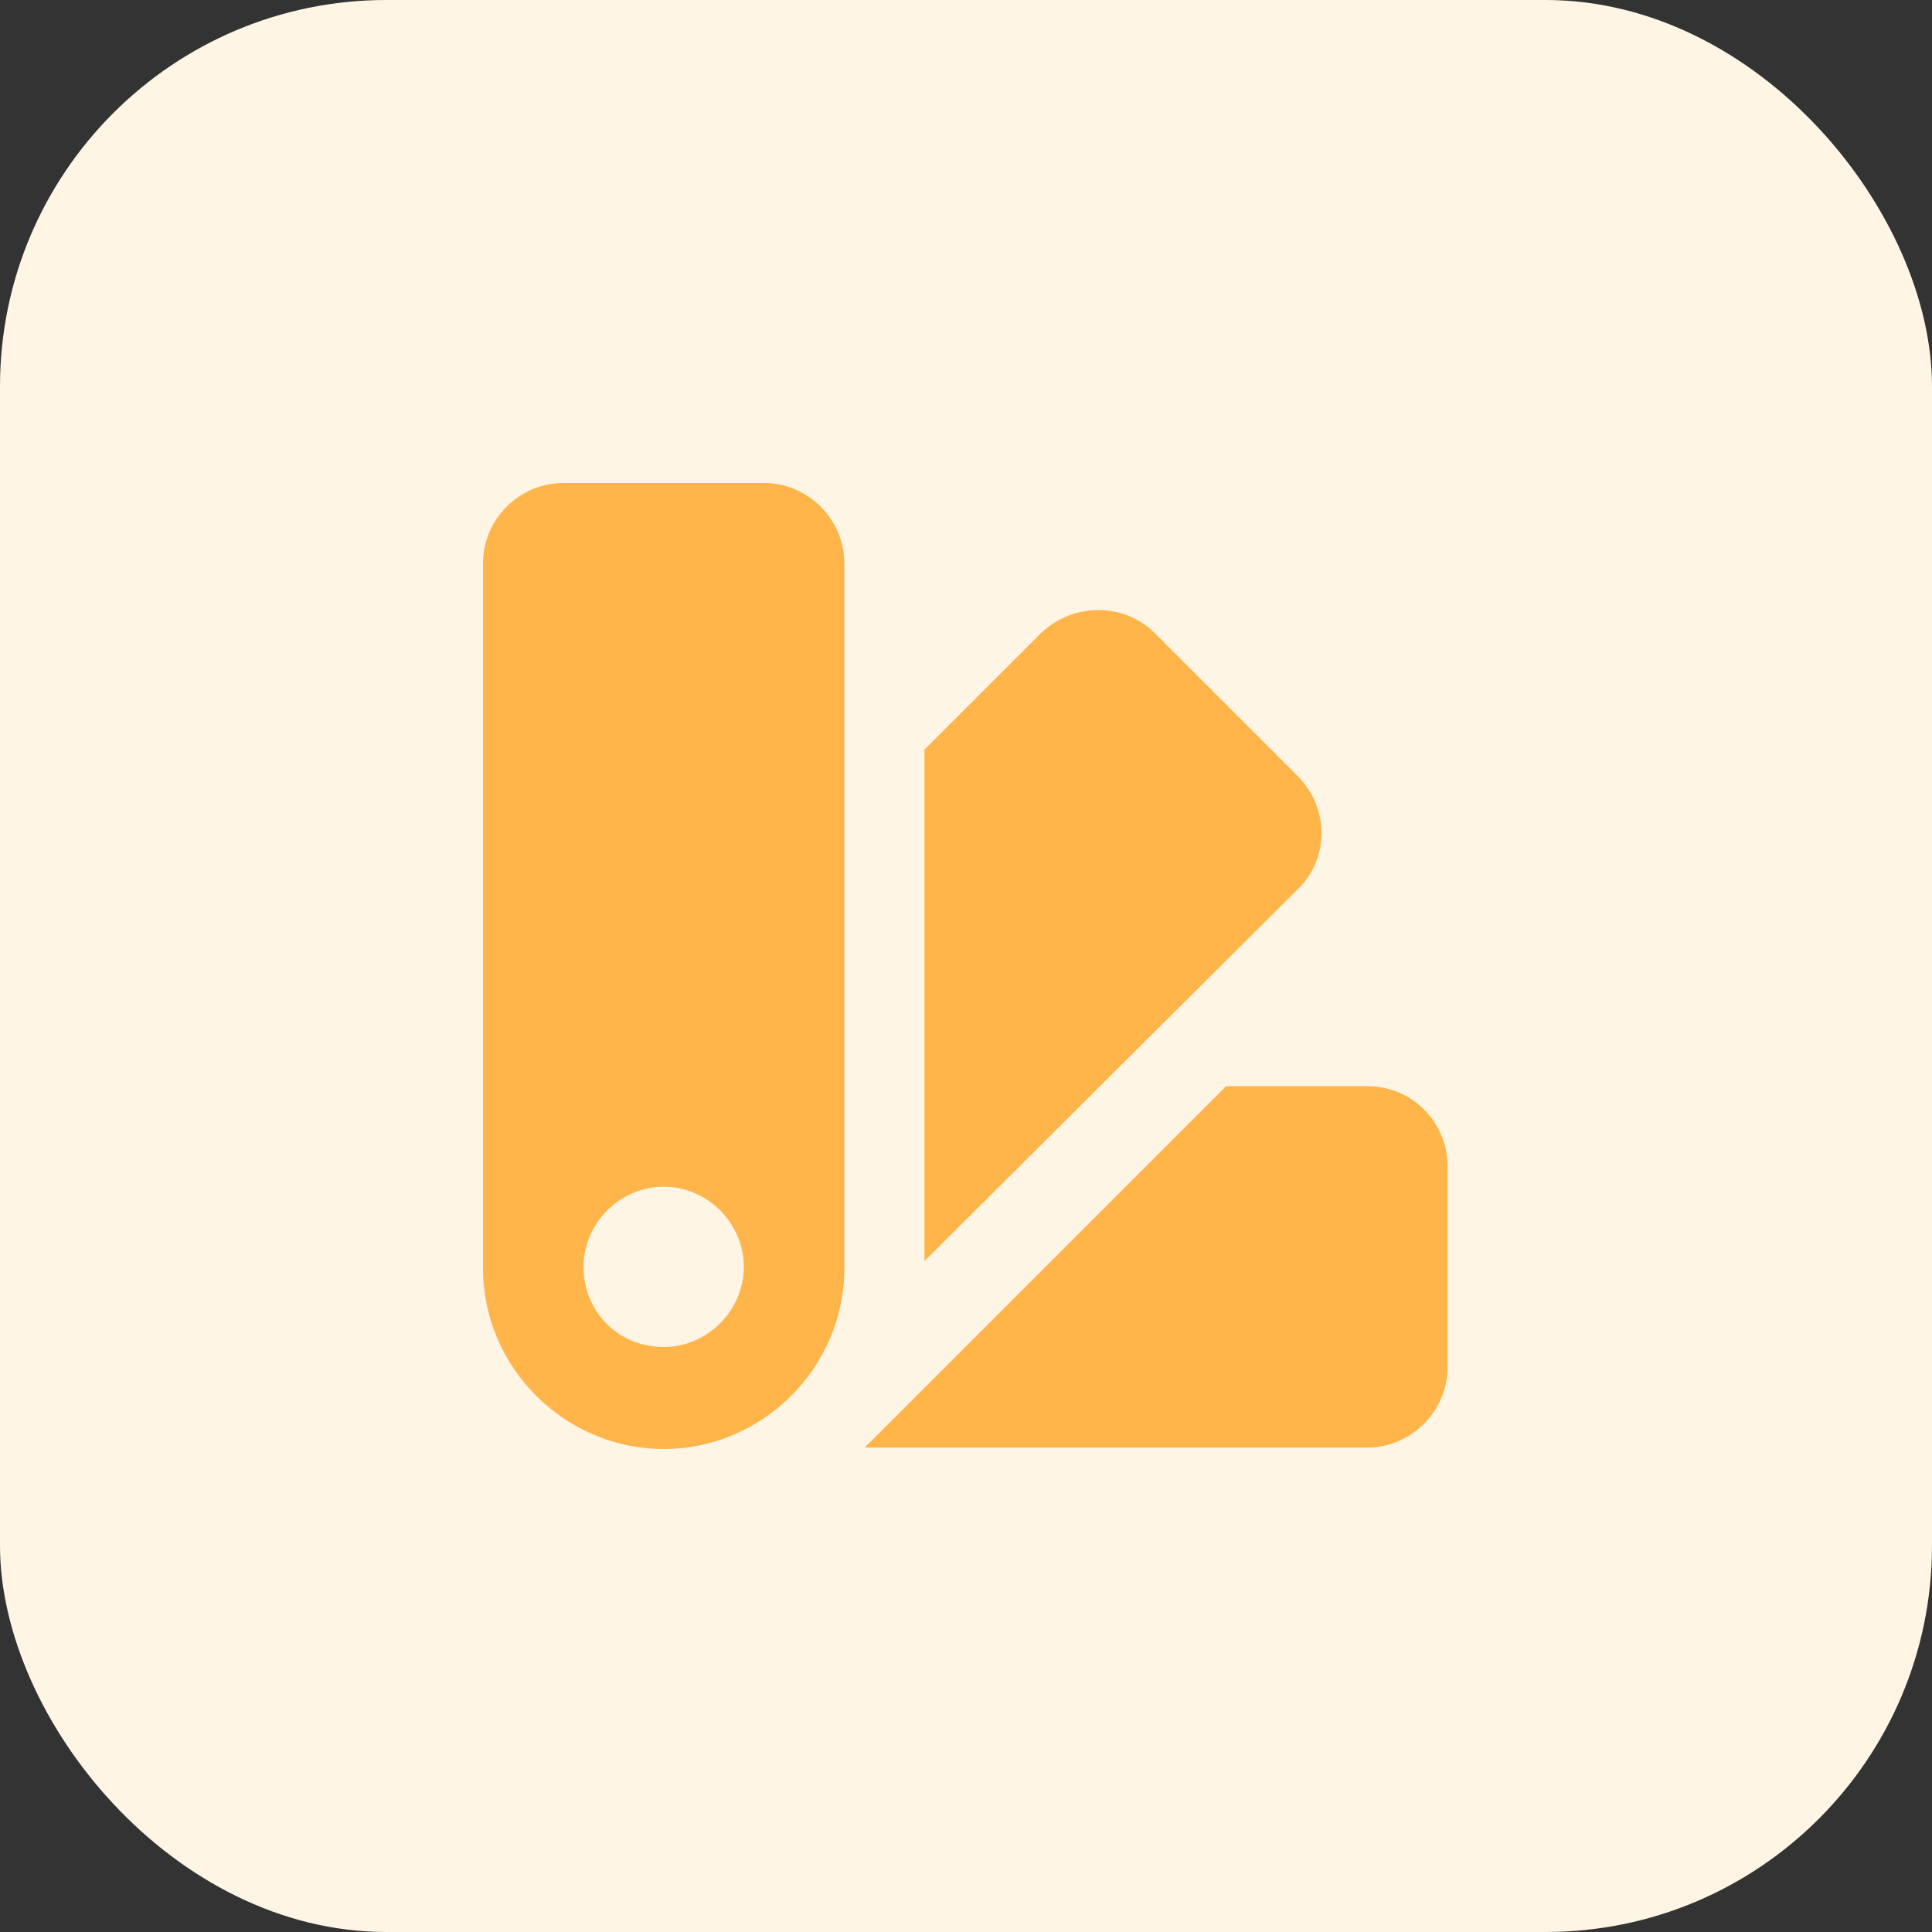 <svg width="40" height="40" viewBox="0 0 40 40" fill="none" xmlns="http://www.w3.org/2000/svg">
<rect x="0" y="0" width="40" height="40" fill="#333333" stroke="none"/>
<rect width="40" height="40" rx="8" fill="#FFF5E5"/>
<path d="M23.907 13.107L26.863 16.063C27.526 16.727 27.526 17.783 26.863 18.416L19.14 26.109V15.52L21.553 13.107C22.217 12.473 23.273 12.473 23.907 13.107V13.107ZM29.97 24.148V28.311C29.97 29.216 29.216 29.97 28.311 29.97L17.903 29.97L25.384 22.489H28.311C29.246 22.489 29.97 23.243 29.97 24.148V24.148ZM10 26.259V11.659C10 10.754 10.754 10 11.659 10H15.822C16.727 10 17.481 10.754 17.481 11.659V26.229V26.259C17.481 28.311 15.792 30 13.741 30C11.689 30 10 28.311 10 26.259L10 26.259ZM13.741 27.888C14.646 27.888 15.4 27.134 15.4 26.229C15.4 25.324 14.646 24.57 13.741 24.57C12.835 24.57 12.081 25.324 12.081 26.229C12.082 27.164 12.805 27.888 13.741 27.888Z" fill="#FFB549"/>
</svg>
